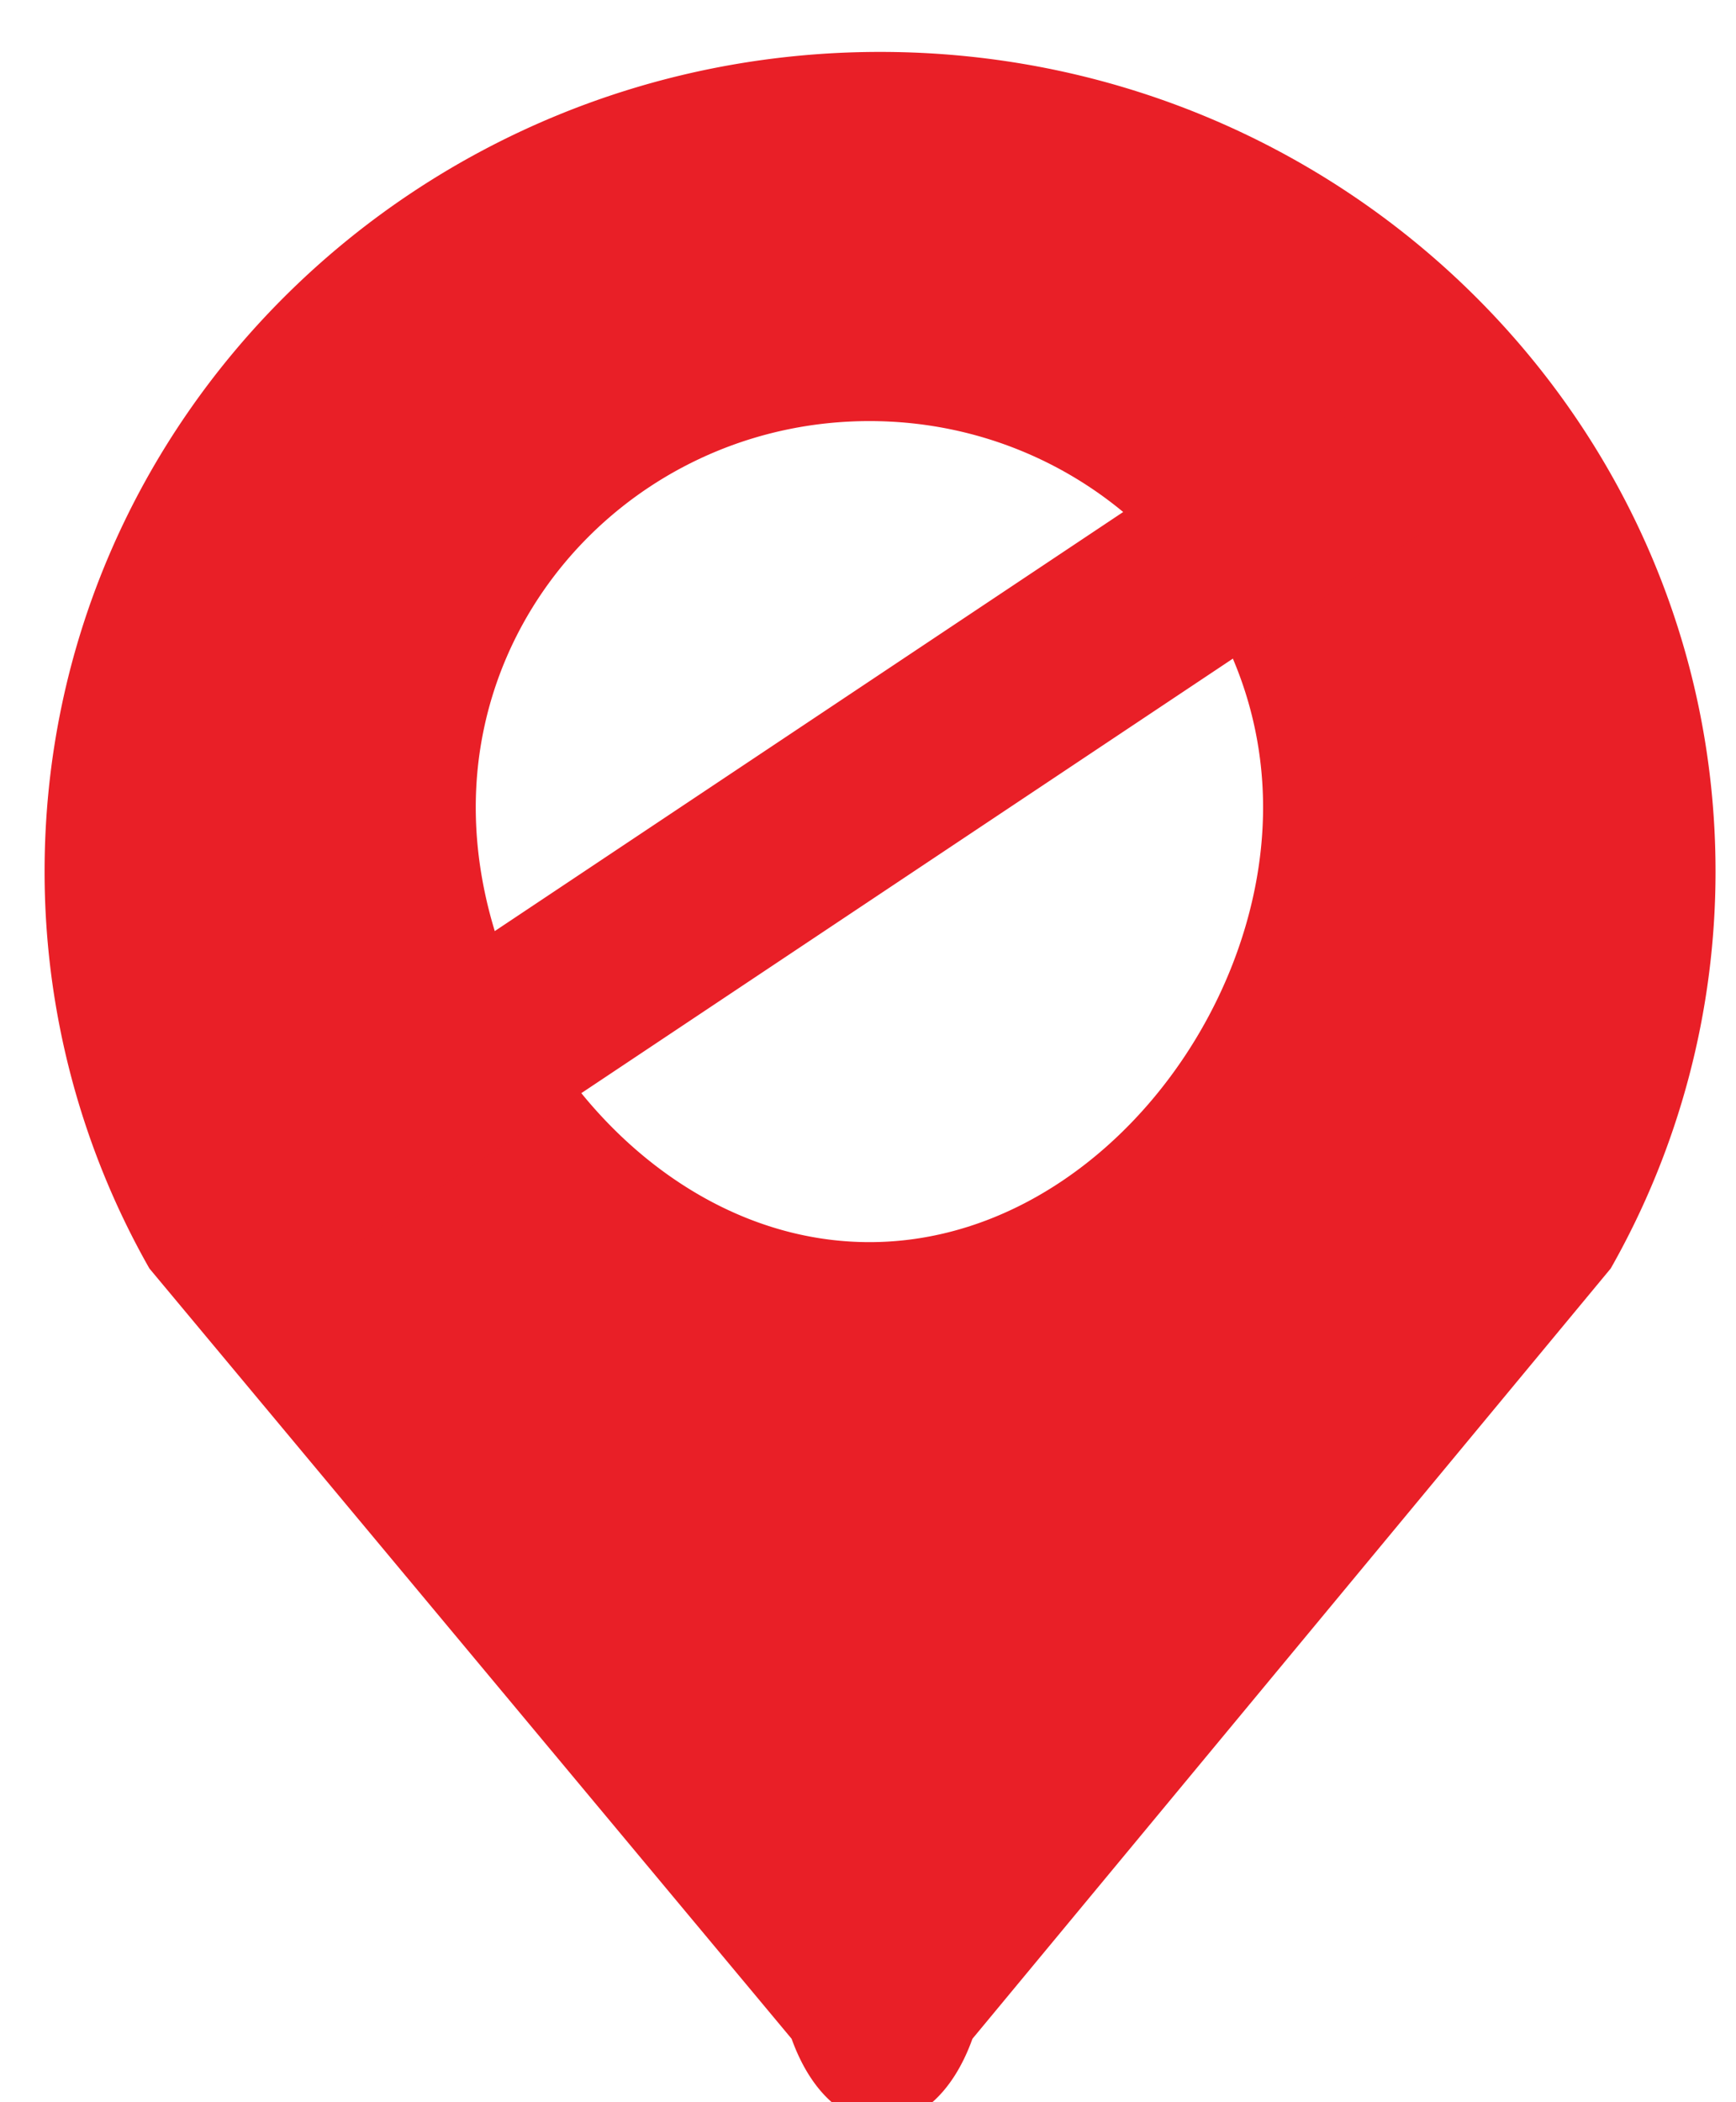 <svg xmlns="http://www.w3.org/2000/svg" width="19" height="23">
    <path fill-rule="evenodd" fill="#E91F27" d="M9.632.568C4.582.568.488 4.583.488 9.535a8.79 8.79 0 0 0 1.147 4.343l7.029 8.428c.44 1.224 1.54 1.224 1.979 0l6.986-8.428a8.79 8.79 0 0 0 1.147-4.343c0-4.952-4.095-8.967-9.144-8.967zM9.516 13.59c-2.38 0-4.309-2.423-4.309-4.757 0-2.334 1.929-4.226 4.309-4.226s4.308 1.892 4.308 4.226-1.928 4.757-4.308 4.757z"/>
    <path fill-rule="evenodd" fill="#E91F27" d="m14.445 4.167 1.109 1.665-12 8-1.109-1.665 12-8z"/>
</svg>
